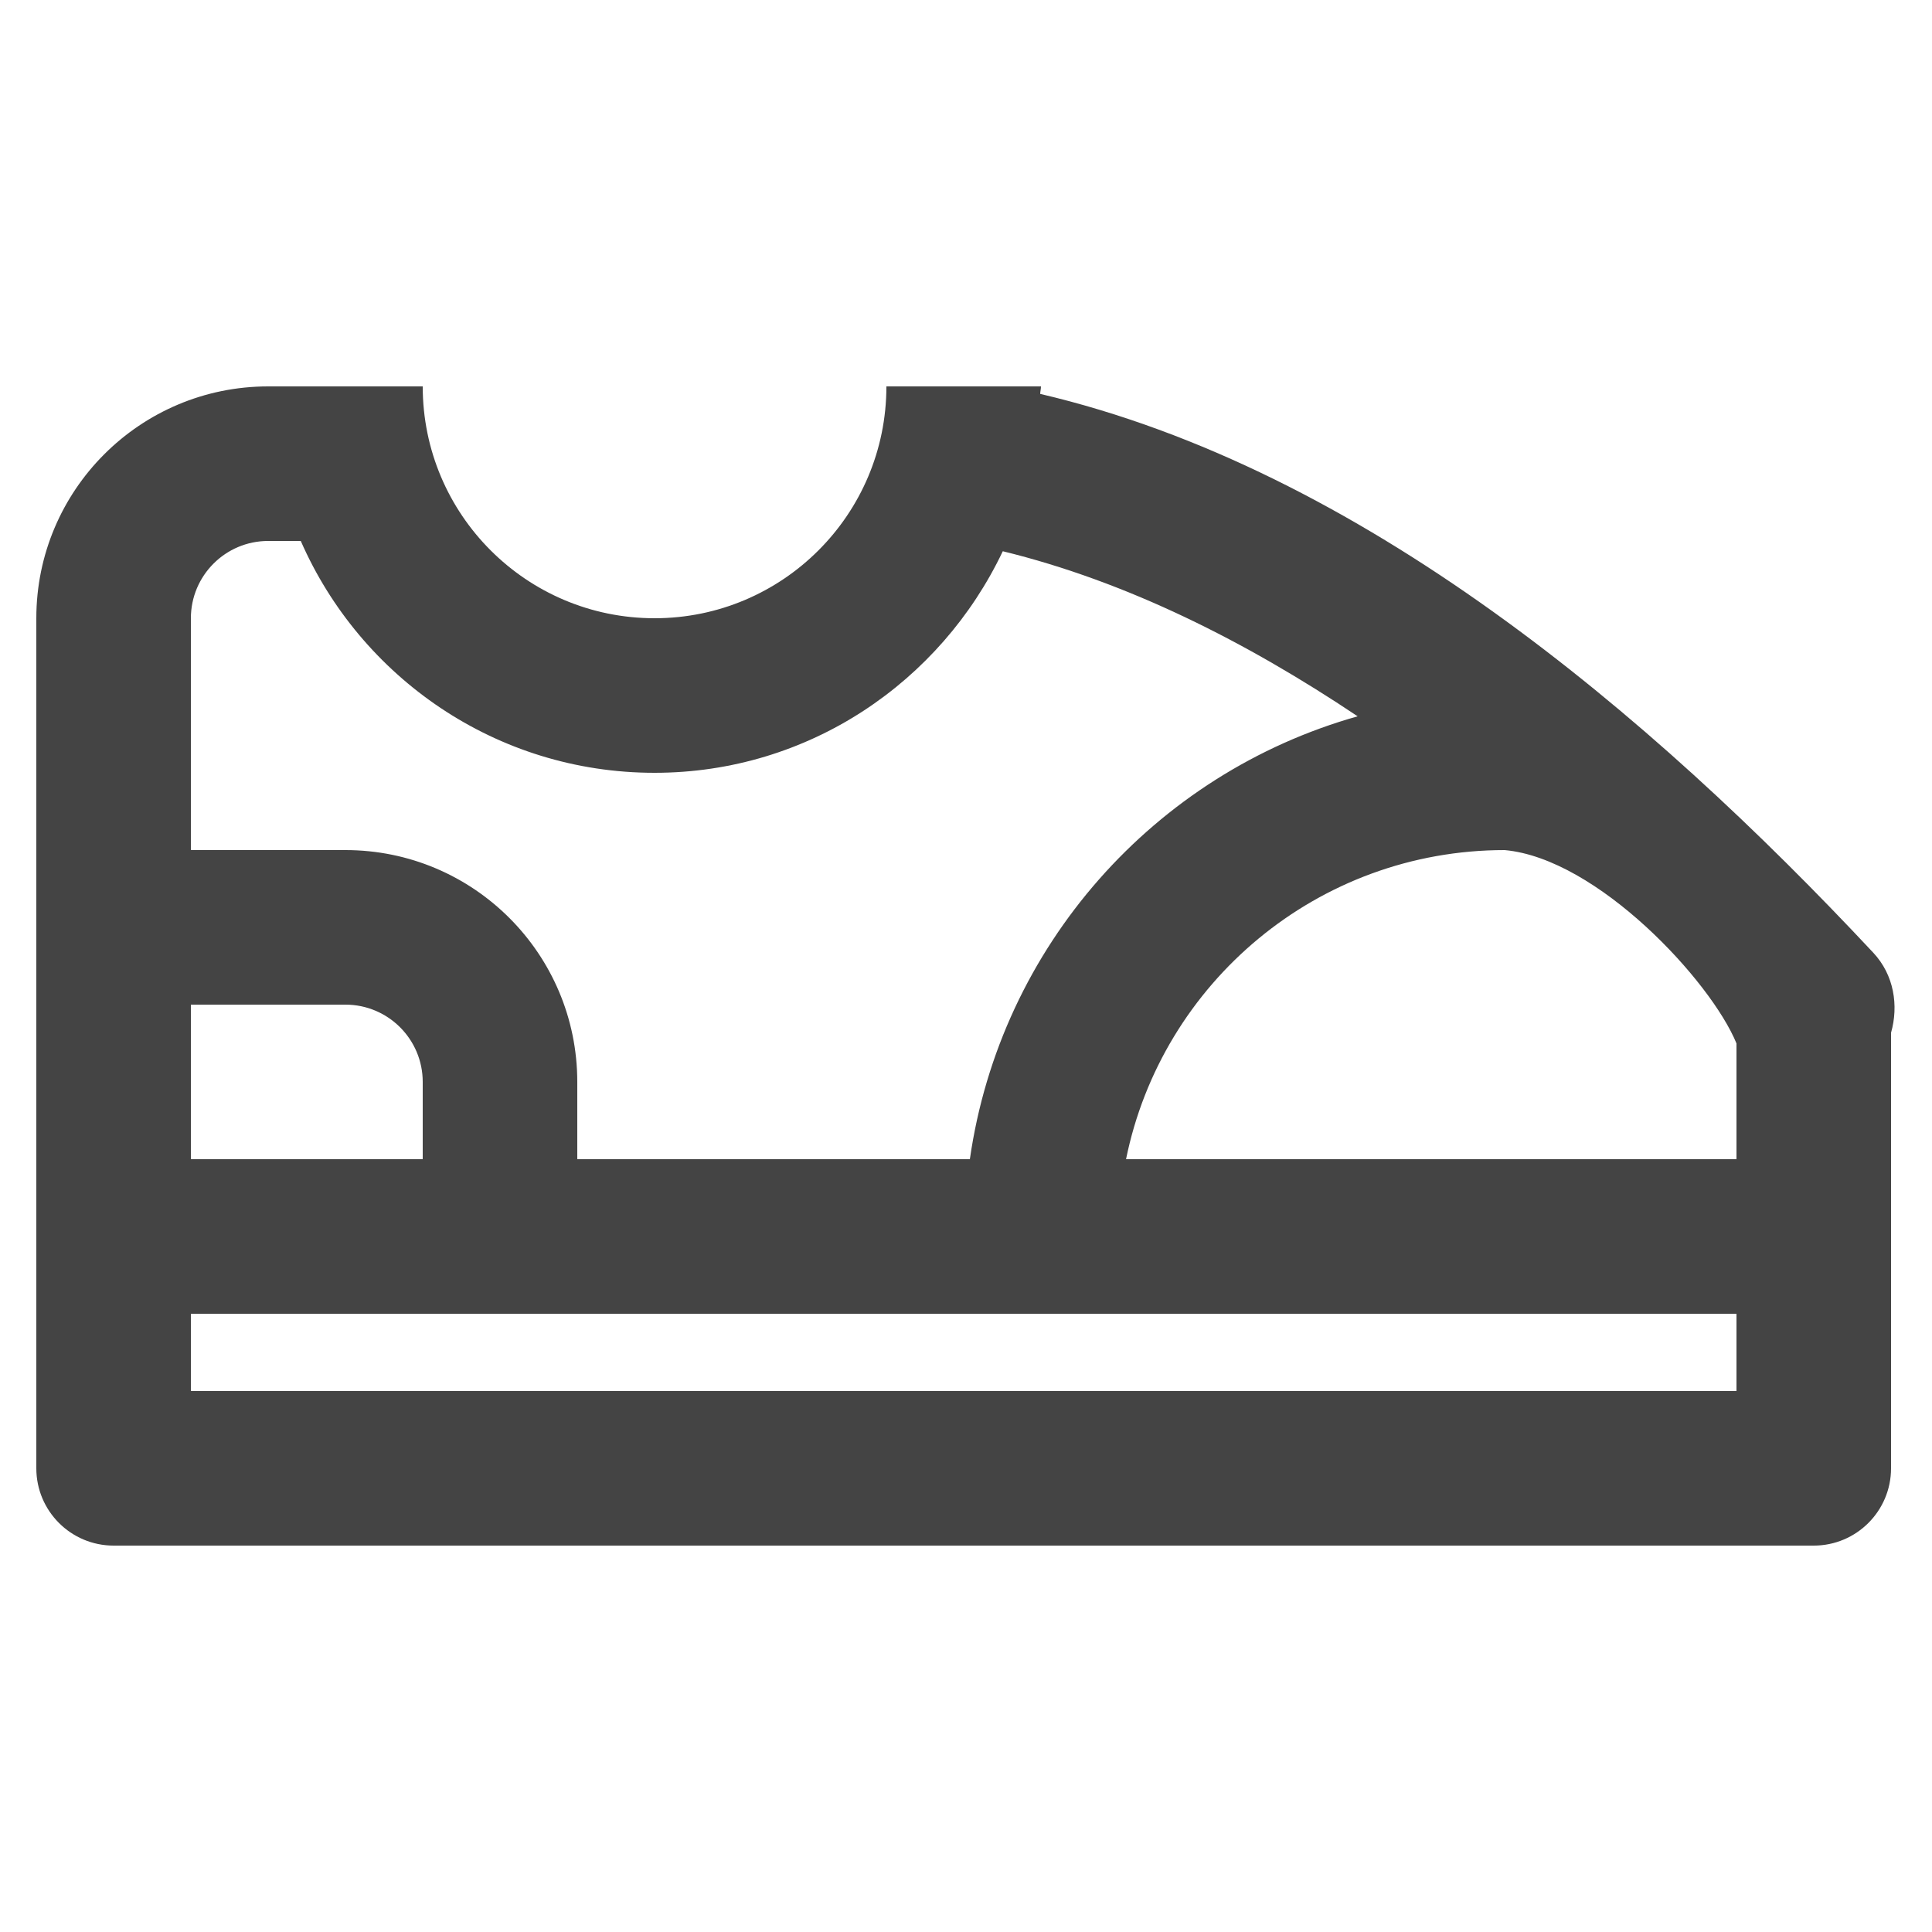 <svg xmlns="http://www.w3.org/2000/svg" xmlns:xlink="http://www.w3.org/1999/xlink" preserveAspectRatio="xMidYMid" width="24" height="24" viewBox="0 0 25 25">
  <defs>
    <style>
      .cls-1 {
        fill: #444;
        fill-rule: evenodd;
      }
    </style>
  </defs>
  <path d="M3.000,-0.000 L5.000,-0.000 C5.000,1.657 6.343,3.000 8.000,3.000 C9.657,3.000 11.000,1.657 11.000,-0.000 L13.000,-0.000 C13.000,0.033 12.991,0.064 12.990,0.097 C17.137,1.070 20.862,4.218 23.771,7.329 C24.039,7.616 24.100,8.012 24.000,8.364 L24.000,14.000 C24.000,14.552 23.552,15.000 23.000,15.000 L1.000,15.000 C0.448,15.000 0.000,14.552 0.000,14.000 L0.000,3.000 C0.000,1.343 1.343,-0.000 3.000,-0.000 M12.506,2.133 C11.703,3.823 9.995,5.000 8.000,5.000 C5.951,5.000 4.194,3.764 3.422,2.000 L3.000,2.000 C2.448,2.000 2.000,2.448 2.000,3.000 L2.000,10.000 L5.000,10.000 L5.000,9.000 C5.000,8.448 4.552,8.000 4.000,8.000 L2.000,8.000 L2.000,6.000 L4.000,6.000 C5.657,6.000 7.000,7.343 7.000,9.000 L7.000,10.000 L12.080,10.000 C12.475,7.244 14.470,5.010 17.098,4.269 C15.654,3.303 14.118,2.527 12.506,2.133 ZM22.000,8.502 C21.668,7.692 20.199,6.108 19.000,6.000 L19.000,6.000 C16.581,6.000 14.564,7.718 14.101,10.000 L22.000,10.000 L22.000,8.502 ZM22.000,12.000 L2.000,12.000 L2.000,13.000 L22.000,13.000 L22.000,12.000 Z" transform="translate(0.47 5)" class="cls-1"/>
</svg>
